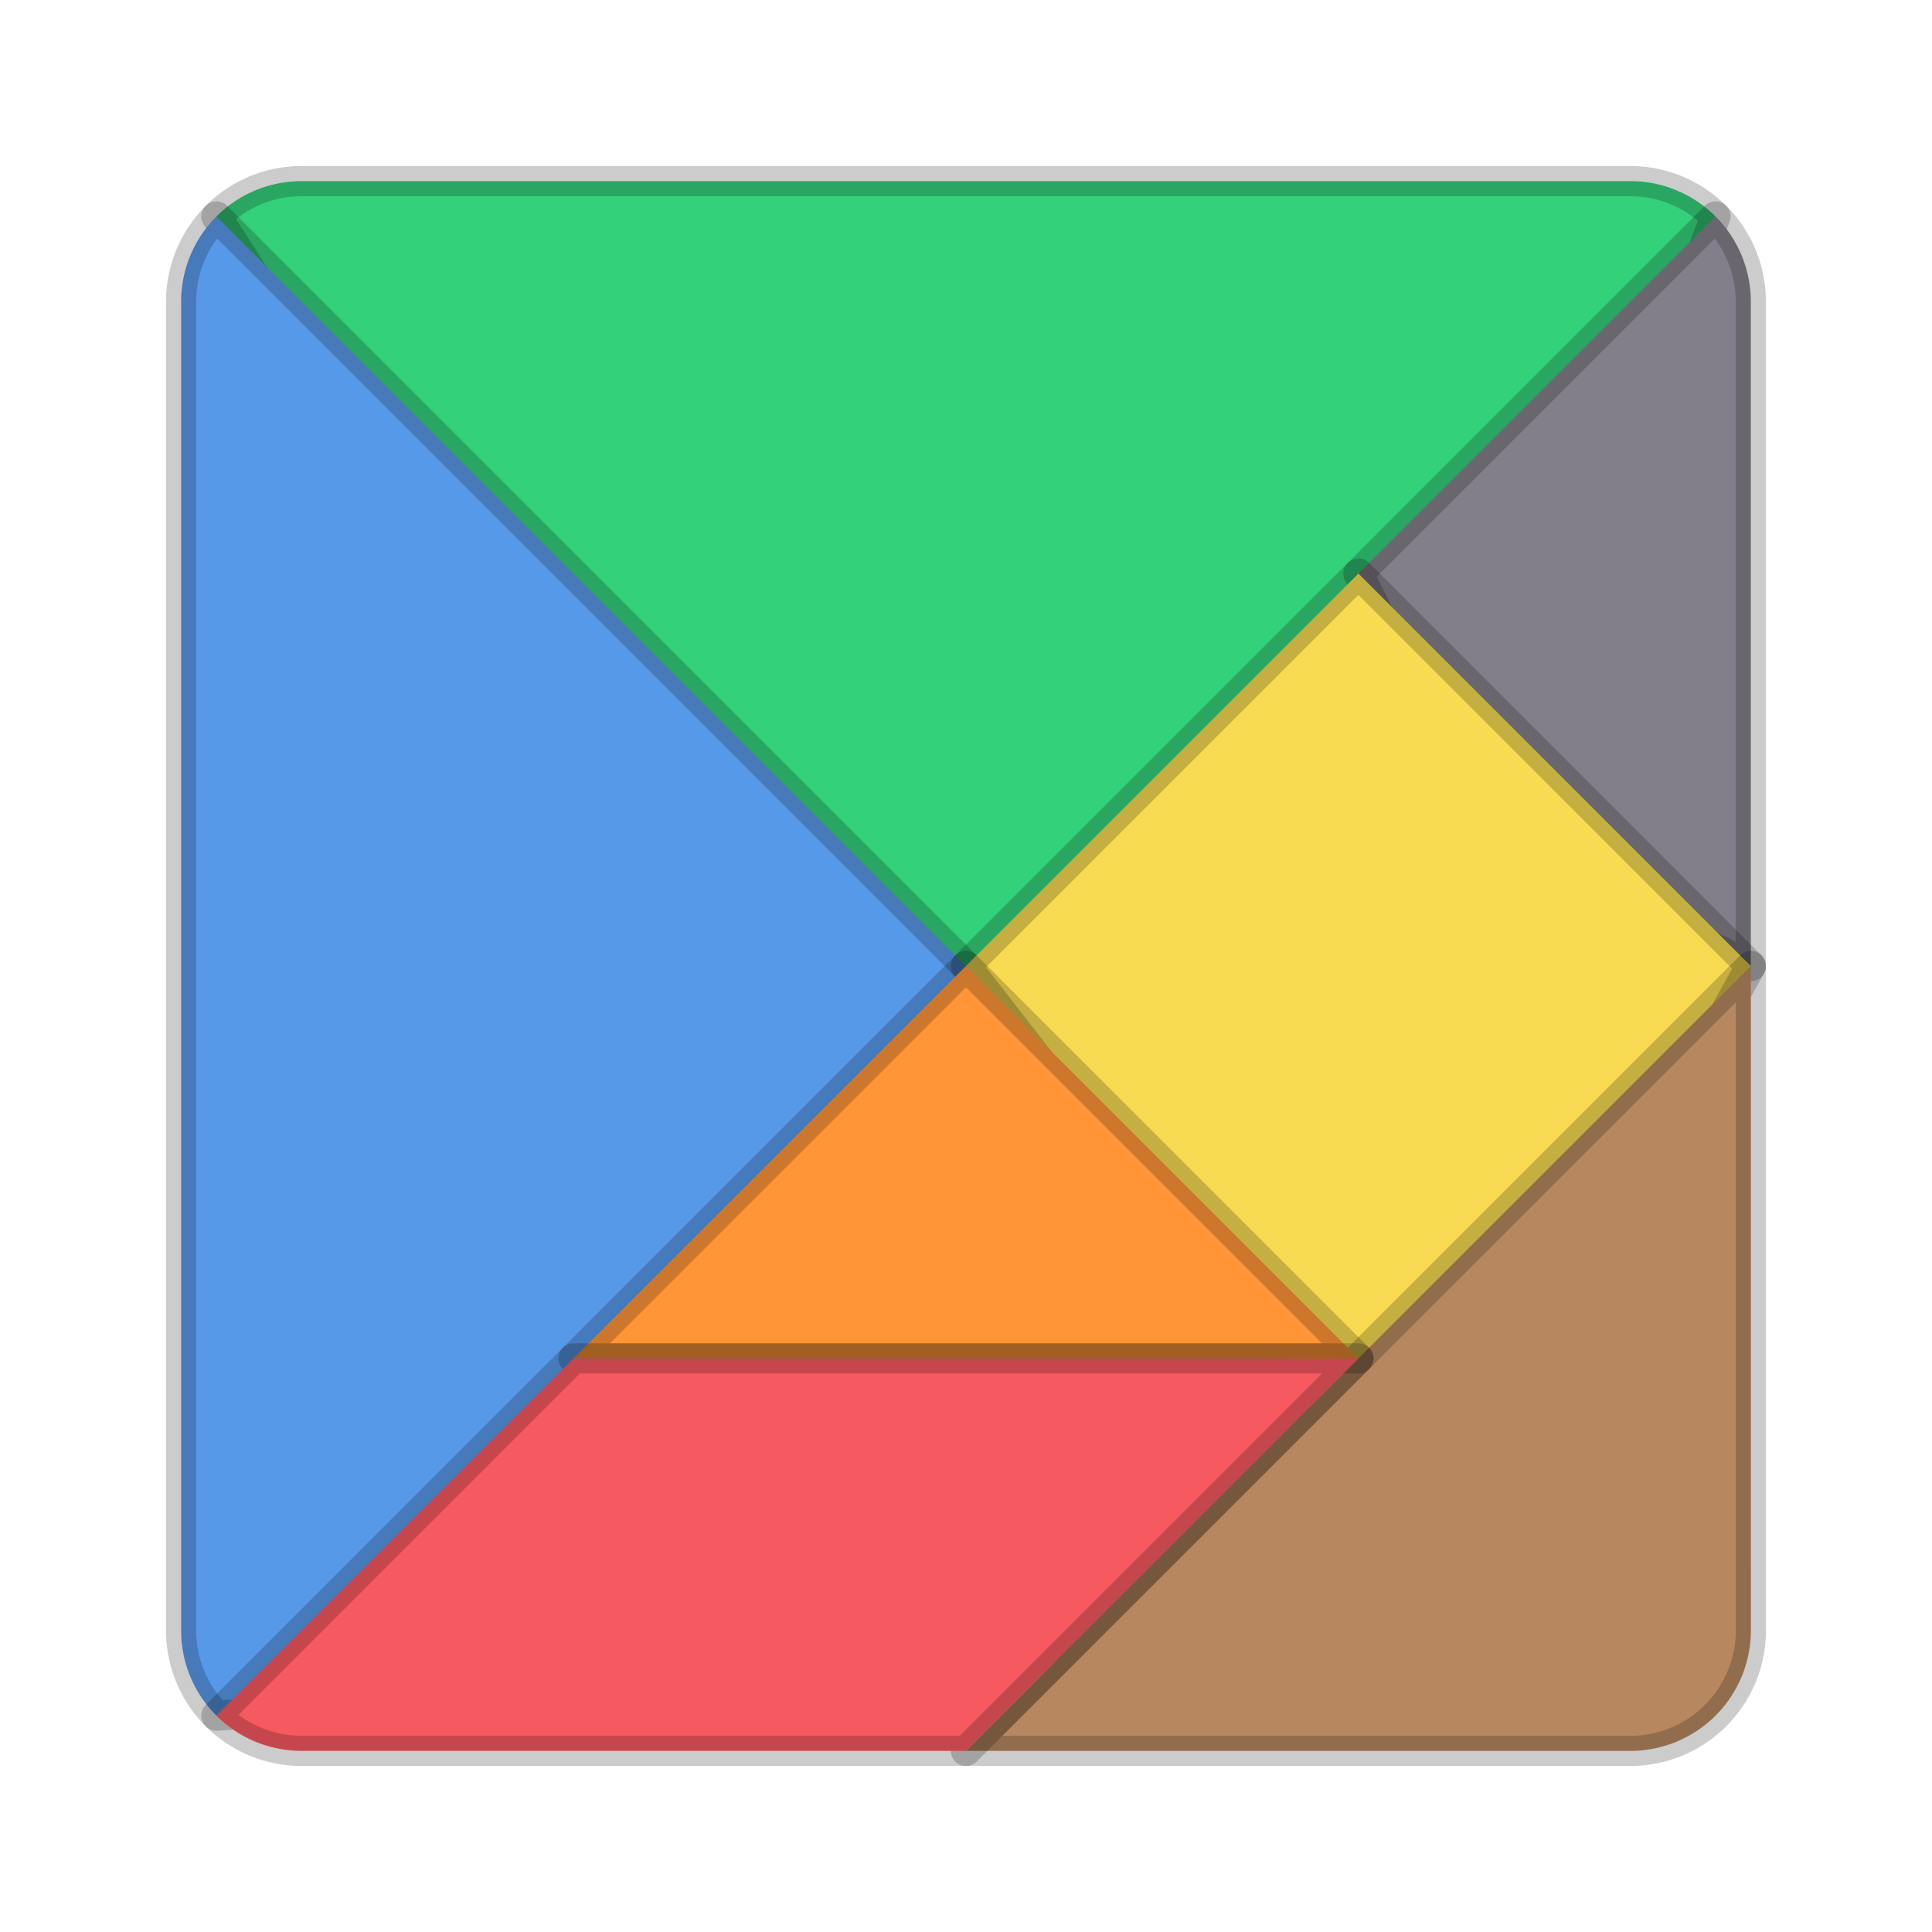 <svg width="64" height="64" version="1.1" xmlns="http://www.w3.org/2000/svg">
 <path d="m9.998 6.001a3.987 3.986 0 0 0-2.83 1.169l31.33 48.661 18.33-48.661a3.987 3.986 0 0 0-2.831-1.17z" fill="#33d17a" stroke="#000000" stroke-linecap="round" stroke-linejoin="round" stroke-opacity=".2"/>
 <path d="m7.17 7.171a3.987 3.986 0 0 0-1.17 2.833v43.998a3.987 3.986 0 0 0 1.17 2.832l48.663-3.164-23.833-21.666z" fill="#5799e9" stroke="#000000" stroke-linecap="round" stroke-linejoin="round" stroke-opacity=".2"/>
 <path d="m56.829 7.171-11.831 11.833 4.333 8.666 8.667 4.333v-22.002a3.987 3.986 0 0 0-1.169-2.831z" fill="#837f8a" stroke="#000000" stroke-linecap="round" stroke-linejoin="round" stroke-opacity=".2"/>
 <path d="m31.999 32 13-13 12.999 13.002-10.834 19.5z" fill="#f8db51" stroke="#000000" stroke-linecap="round" stroke-linejoin="round" stroke-opacity=".2" style="paint-order:normal"/>
 <path d="m57.999 32-26.001 26h22a3.991 3.991 0 0 0 4.002-3.999z" fill="#b78860" stroke="#000000" stroke-linecap="round" stroke-linejoin="round" stroke-opacity=".2"/>
 <path d="m45 44.999h-26.001l13-12.999z" fill="#ff9536" stroke="#000000" stroke-linecap="round" stroke-linejoin="round" stroke-opacity=".2"/>
 <path d="m18.999 44.999-11.831 11.833a3.987 3.986 0 0 0 2.83 1.167h22.002l13-12.999z" fill="#f65960" stroke="#000000" stroke-linecap="round" stroke-linejoin="round" stroke-opacity=".2"/>
</svg>
